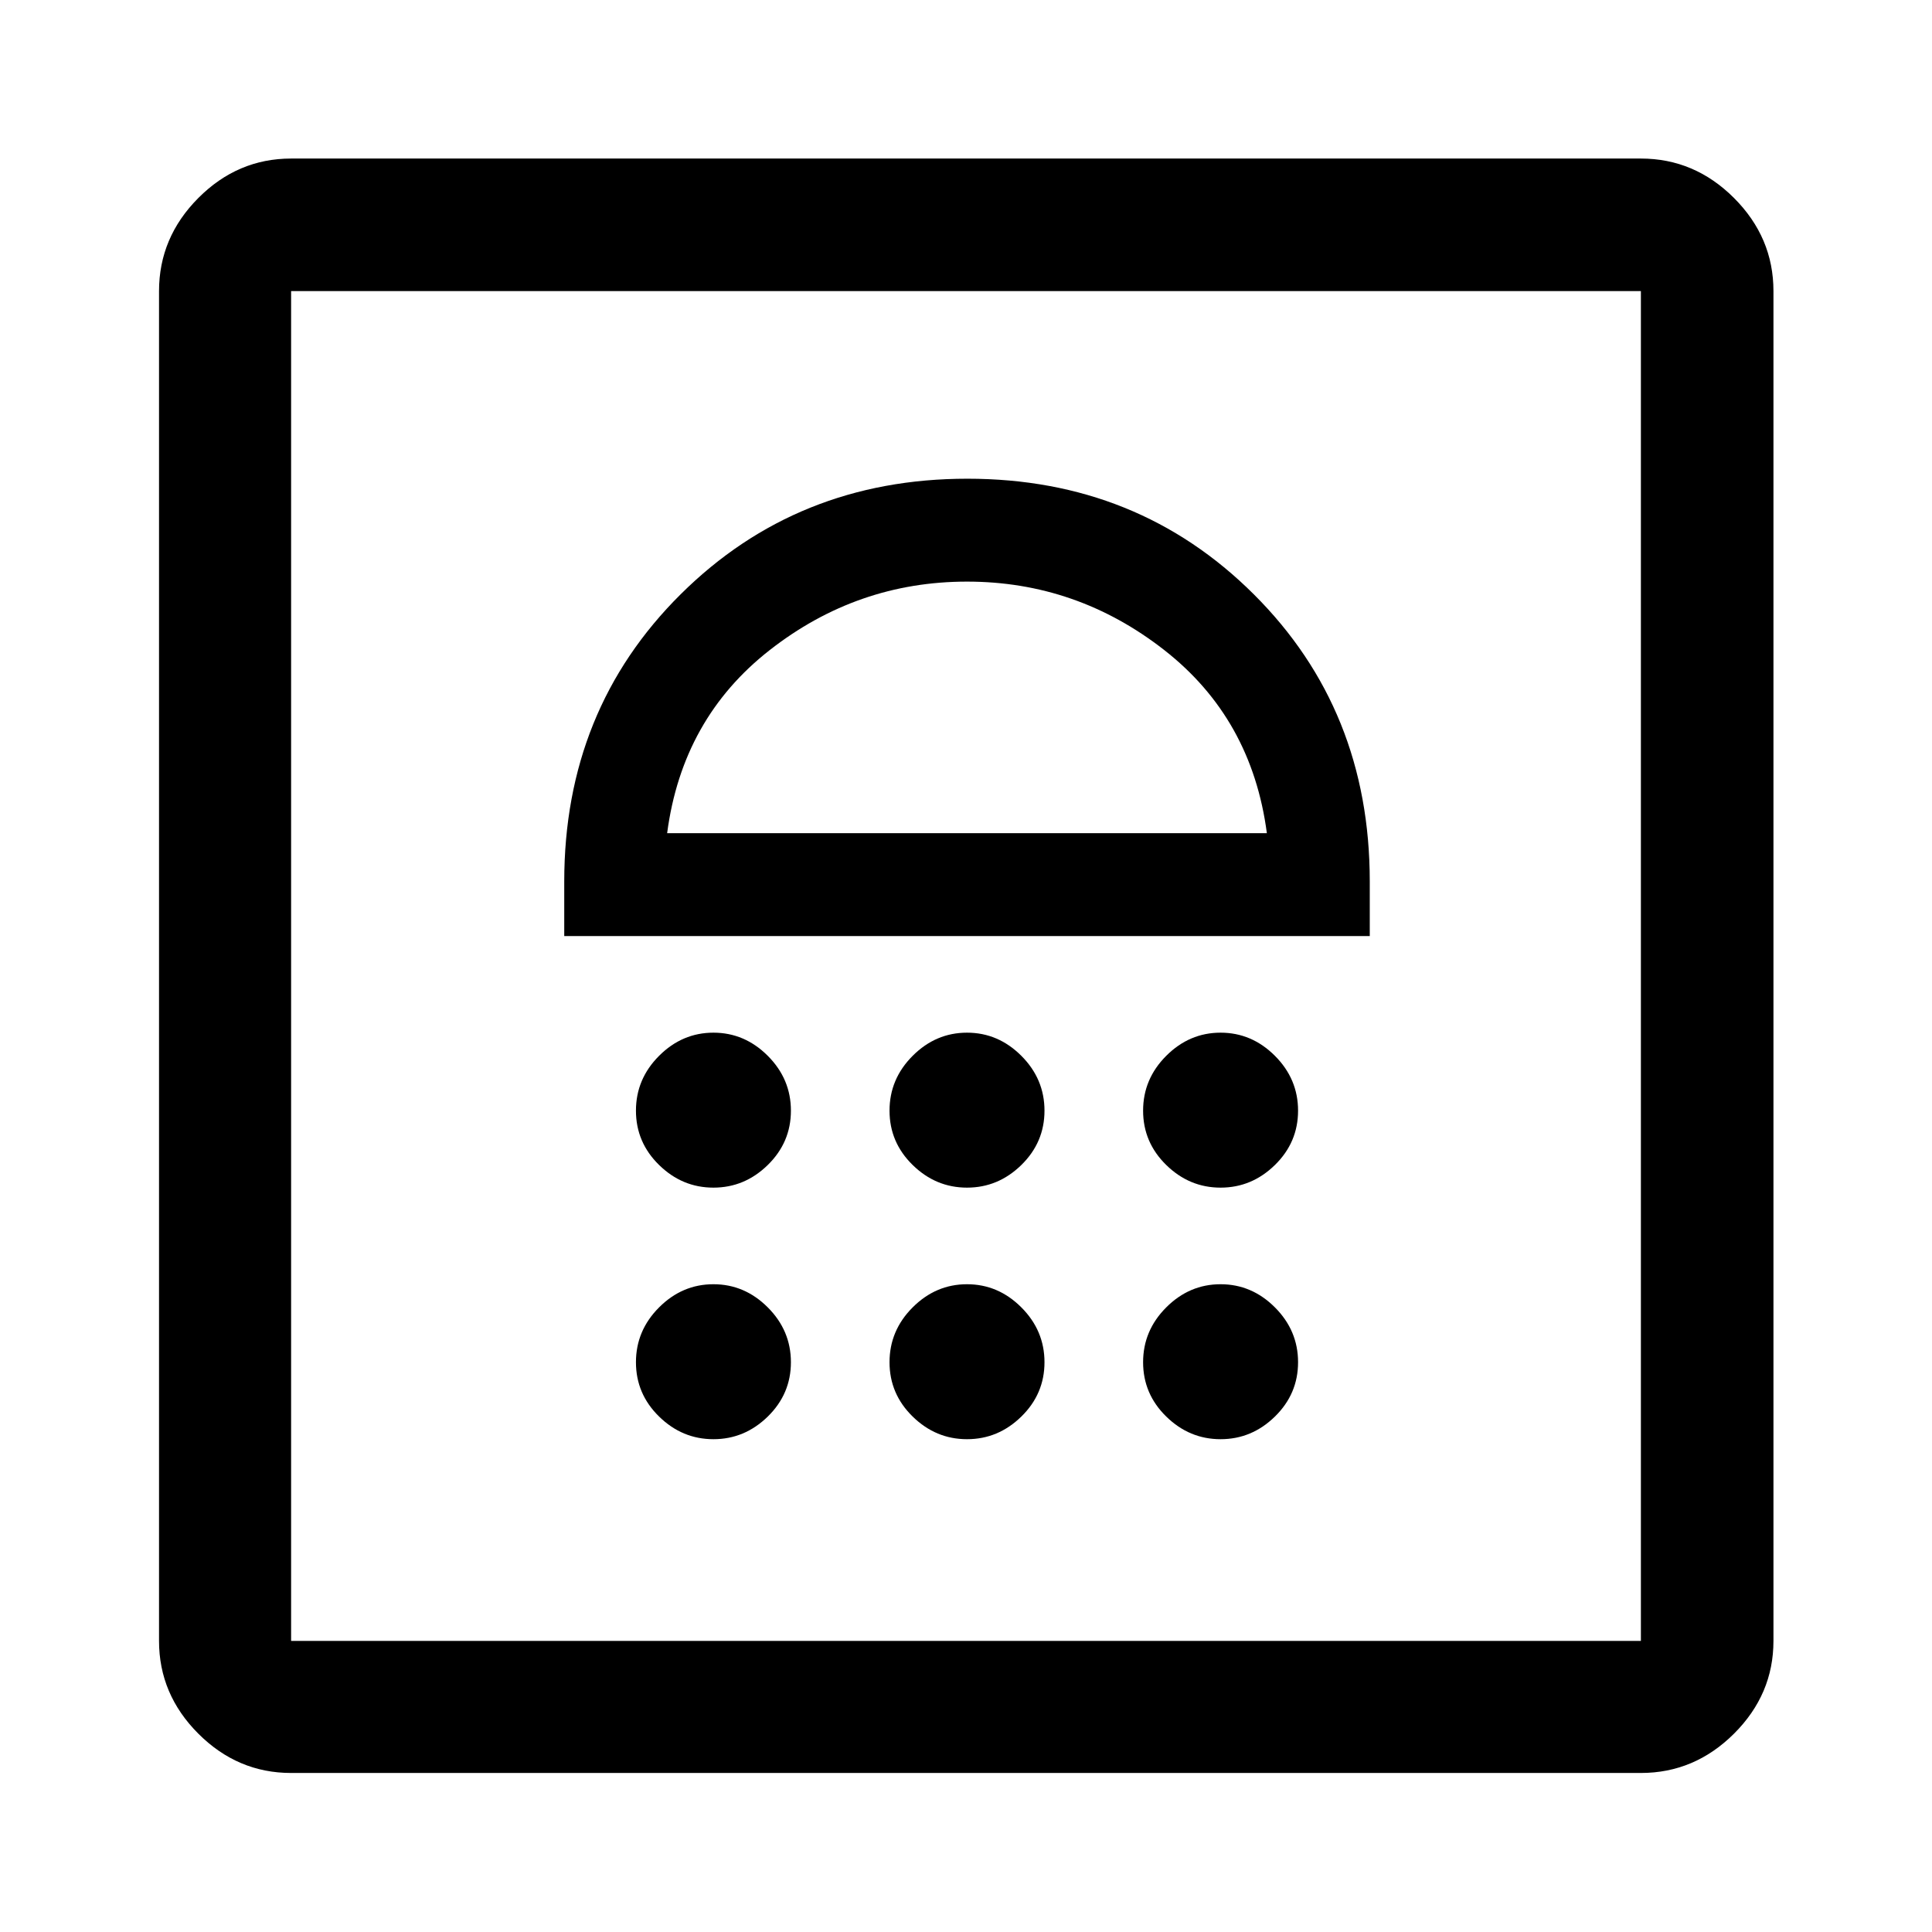 <svg xmlns="http://www.w3.org/2000/svg" height="48" viewBox="0 -960 960 960" width="48"><path d="M354.5-244.87q15.5 0 27-11.25t11.5-27q0-15.75-11.5-27.25t-27-11.5q-15.5 0-27 11.5T316-283.12q0 15.75 11.5 27t27 11.25Zm126 0q15.5 0 27-11.25t11.5-27q0-15.75-11.5-27.25t-27-11.5q-15.5 0-27 11.5T442-283.12q0 15.75 11.5 27t27 11.25Zm126 0q15.5 0 27-11.25t11.5-27q0-15.75-11.5-27.25t-27-11.5q-15.5 0-27 11.5T568-283.12q0 15.75 11.5 27t27 11.25Zm-252-125q15.5 0 27-11.25t11.5-27q0-15.75-11.5-27.25t-27-11.5q-15.5 0-27 11.5T316-408.12q0 15.75 11.5 27t27 11.25Zm126 0q15.5 0 27-11.25t11.5-27q0-15.75-11.5-27.25t-27-11.5q-15.5 0-27 11.5T442-408.12q0 15.75 11.5 27t27 11.25Zm126 0q15.5 0 27-11.25t11.5-27q0-15.75-11.5-27.25t-27-11.5q-15.5 0-27 11.5T568-408.12q0 15.75 11.5 27t27 11.25Zm-326.13-125h400.26V-522q0-85.28-57.63-142.7-57.64-57.43-142.3-57.43-84.66 0-142.49 57.43-57.84 57.42-57.84 142.7v27.13ZM331.5-546q7.5-57 51-91t98-34q54.5 0 98 34t51 91h-298ZM144.65-79.02q-26.57 0-46.1-19.53t-19.53-46.1v-670.7q0-26.66 19.53-46.27 19.53-19.6 46.1-19.6h670.7q26.66 0 46.27 19.6 19.6 19.61 19.6 46.27v670.7q0 26.57-19.6 46.1-19.61 19.53-46.27 19.53h-670.7Zm0-65.63h670.7v-670.7h-670.7v670.7Zm0 0v-670.7 670.7Z"/></svg>